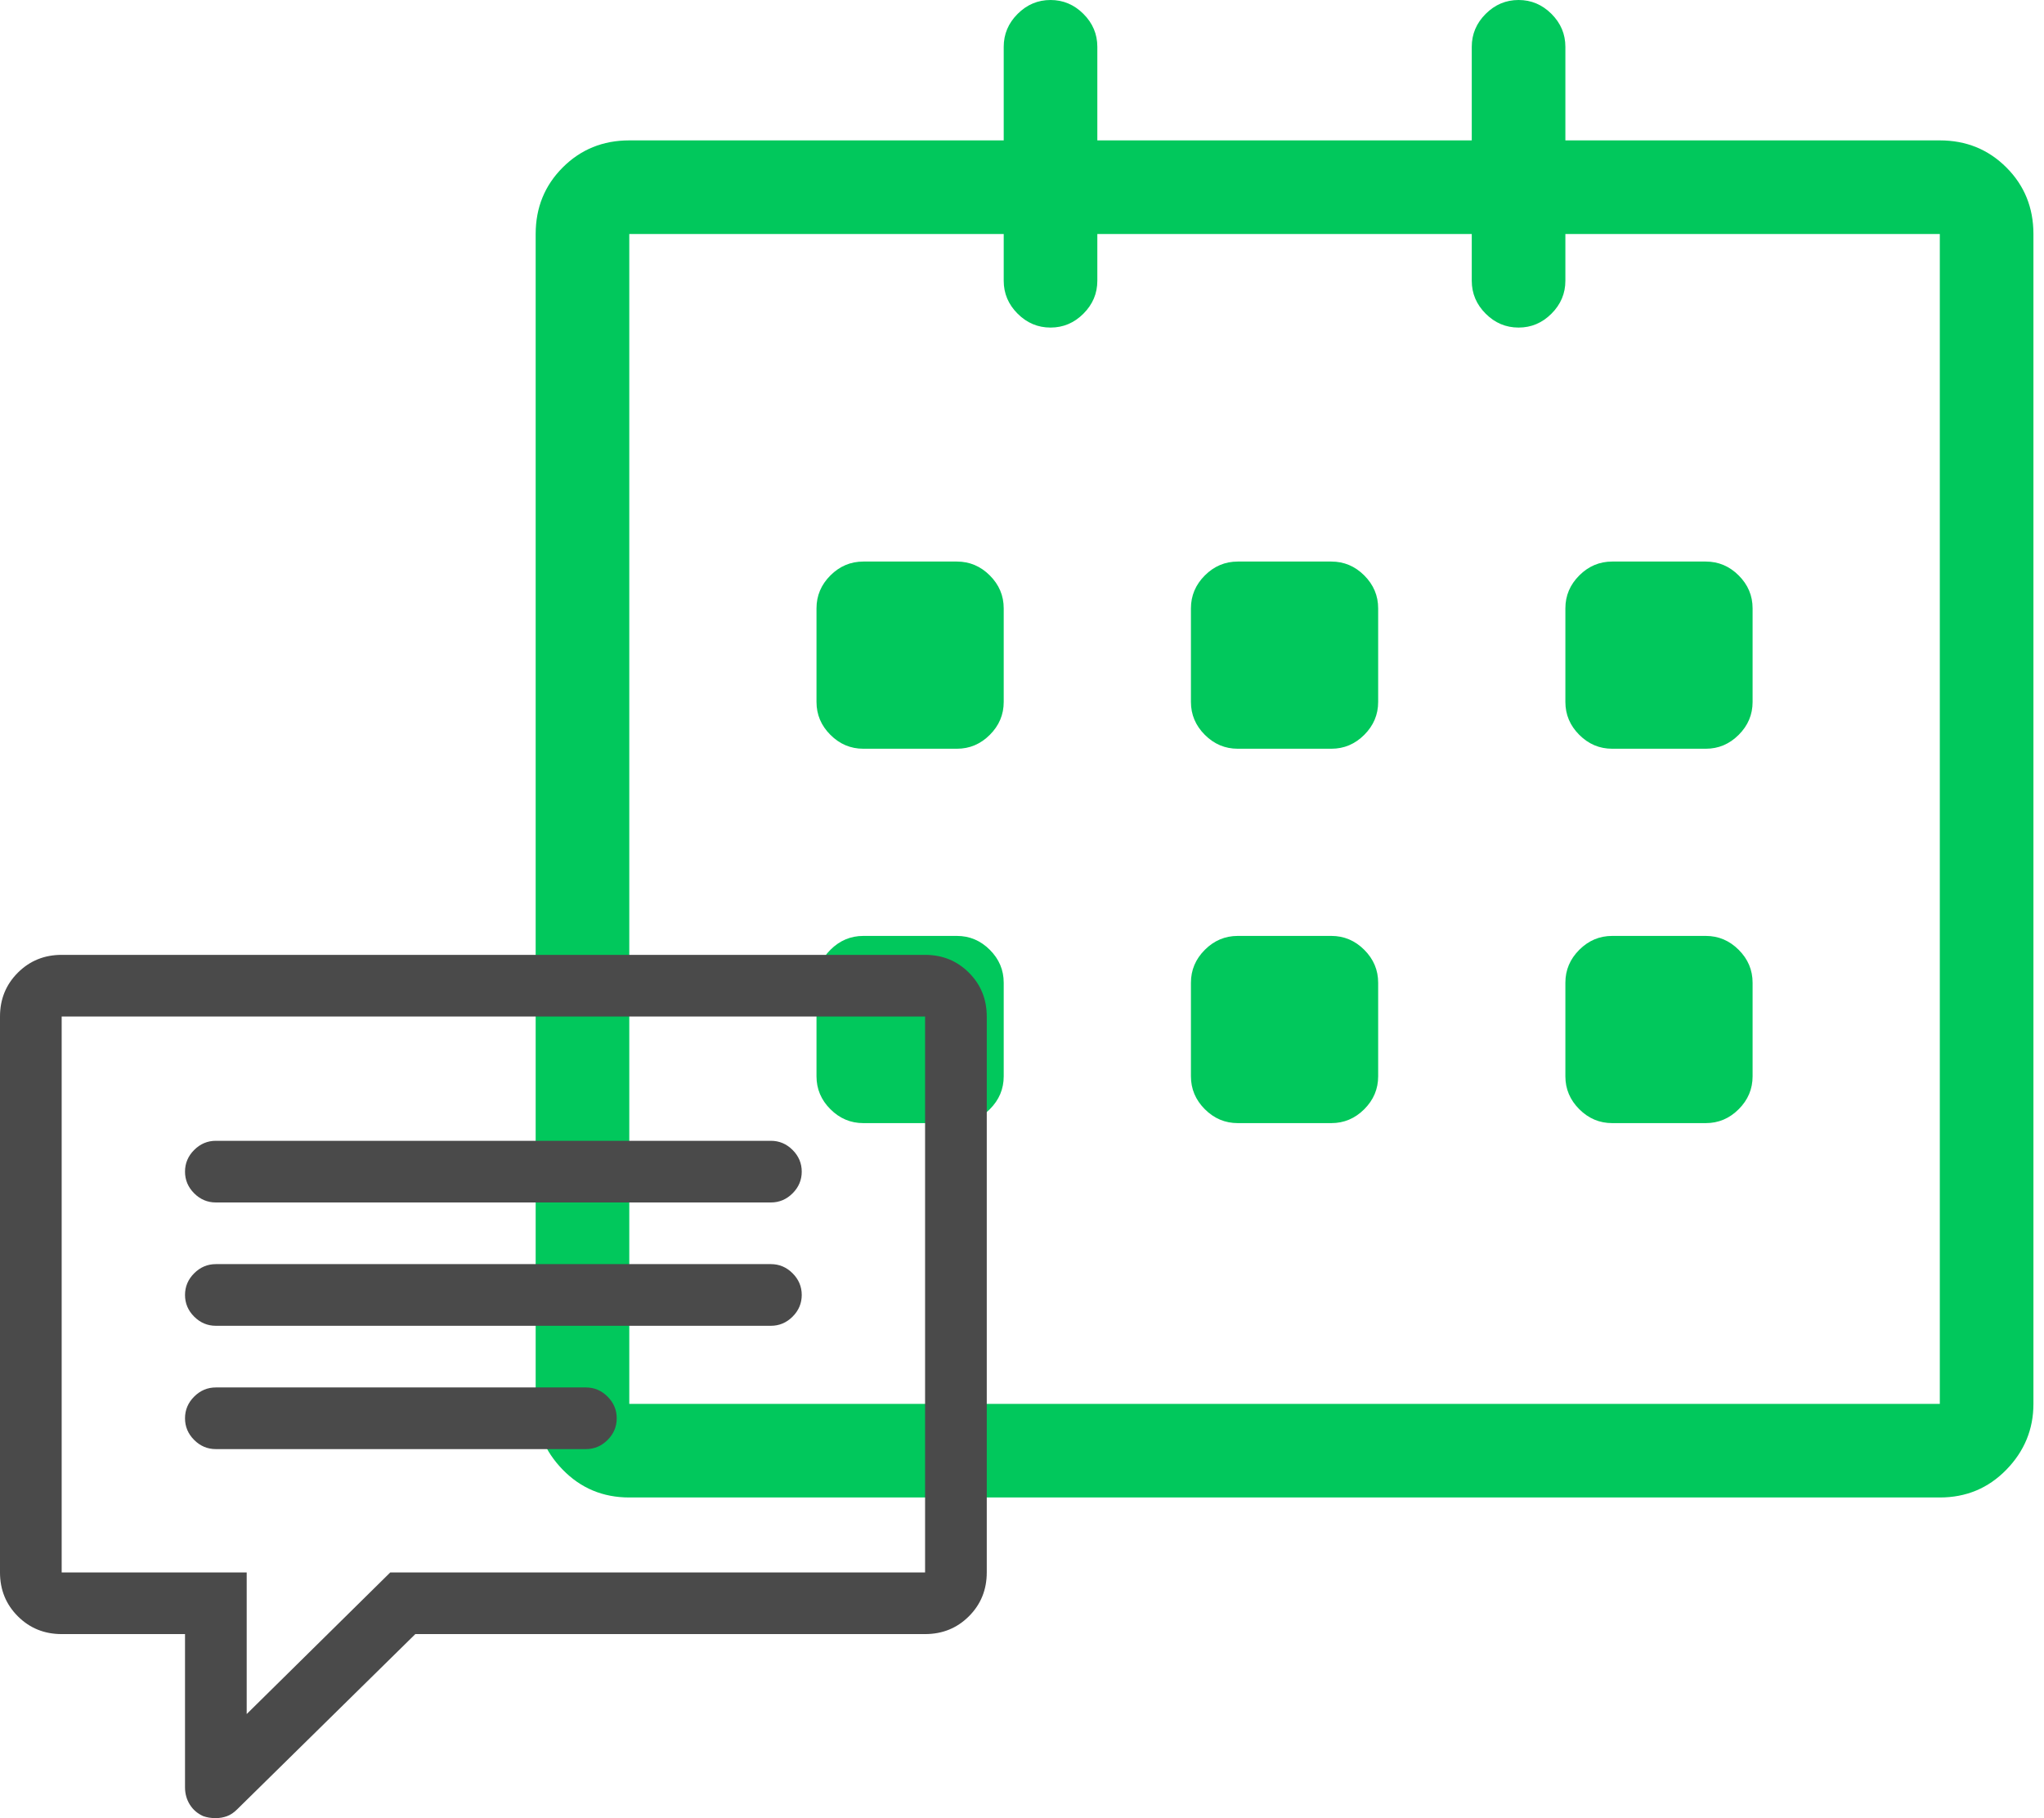 <?xml version="1.0" encoding="UTF-8"?>
<svg width="145px" height="129px" viewBox="0 0 145 129" version="1.1" xmlns="http://www.w3.org/2000/svg" xmlns:xlink="http://www.w3.org/1999/xlink">
    <!-- Generator: Sketch 50.2 (55047) - http://www.bohemiancoding.com/sketch -->
    <title>icon-4</title>
    <desc>Created with Sketch.</desc>
    <defs></defs>
    <g id="Page-1" stroke="none" stroke-width="1" fill="none" fill-rule="evenodd">
        <g id="Homepage" transform="translate(-152, -979)">
            <g id="icon-4" transform="translate(152, 979)">
                <path d="M137.609,9.961 C139.477,9.961 141.051,10.601 142.33,11.88 C143.61,13.16 144.25,14.734 144.25,16.602 L144.25,99.609 C144.25,101.408 143.61,102.964 142.33,104.279 C141.051,105.593 139.477,106.25 137.609,106.25 L44.641,106.25 C42.773,106.25 41.199,105.593 39.92,104.279 C38.64,102.964 38,101.408 38,99.609 L38,16.602 C38,14.734 38.64,13.16 39.92,11.88 C41.199,10.601 42.773,9.961 44.641,9.961 L71.203,9.961 L71.203,3.32 C71.203,2.421 71.532,1.643 72.189,0.986 C72.846,0.329 73.624,0 74.523,0 C75.423,0 76.201,0.329 76.858,0.986 C77.515,1.643 77.844,2.421 77.844,3.32 L77.844,9.961 L104.406,9.961 L104.406,3.32 C104.406,2.421 104.735,1.643 105.392,0.986 C106.049,0.329 106.827,0 107.727,0 C108.626,0 109.404,0.329 110.061,0.986 C110.718,1.643 111.047,2.421 111.047,3.32 L111.047,9.961 L137.609,9.961 Z M137.609,99.609 L137.609,16.602 L111.047,16.602 L111.047,19.922 C111.047,20.821 110.718,21.599 110.061,22.256 C109.404,22.914 108.626,23.242 107.727,23.242 C106.827,23.242 106.049,22.914 105.392,22.256 C104.735,21.599 104.406,20.821 104.406,19.922 L104.406,16.602 L77.844,16.602 L77.844,19.922 C77.844,20.821 77.515,21.599 76.858,22.256 C76.201,22.914 75.423,23.242 74.523,23.242 C73.624,23.242 72.846,22.914 72.189,22.256 C71.532,21.599 71.203,20.821 71.203,19.922 L71.203,16.602 L44.641,16.602 L44.641,99.609 L137.609,99.609 Z M114.367,53.125 C113.468,53.125 112.69,52.796 112.033,52.139 C111.375,51.482 111.047,50.704 111.047,49.805 L111.047,43.164 C111.047,42.265 111.375,41.487 112.033,40.829 C112.69,40.172 113.468,39.844 114.367,39.844 L121.008,39.844 C121.907,39.844 122.685,40.172 123.342,40.829 C124,41.487 124.328,42.265 124.328,43.164 L124.328,49.805 C124.328,50.704 124,51.482 123.342,52.139 C122.685,52.796 121.907,53.125 121.008,53.125 L114.367,53.125 Z M114.367,79.688 C113.468,79.688 112.69,79.359 112.033,78.702 C111.375,78.045 111.047,77.266 111.047,76.367 L111.047,69.727 C111.047,68.827 111.375,68.049 112.033,67.392 C112.69,66.735 113.468,66.406 114.367,66.406 L121.008,66.406 C121.907,66.406 122.685,66.735 123.342,67.392 C124,68.049 124.328,68.827 124.328,69.727 L124.328,76.367 C124.328,77.266 124,78.045 123.342,78.702 C122.685,79.359 121.907,79.688 121.008,79.688 L114.367,79.688 Z M94.445,66.406 C95.345,66.406 96.123,66.735 96.78,67.392 C97.437,68.049 97.766,68.827 97.766,69.727 L97.766,76.367 C97.766,77.266 97.437,78.045 96.78,78.702 C96.123,79.359 95.345,79.688 94.445,79.688 L87.805,79.688 C86.905,79.688 86.127,79.359 85.47,78.702 C84.813,78.045 84.484,77.266 84.484,76.367 L84.484,69.727 C84.484,68.827 84.813,68.049 85.47,67.392 C86.127,66.735 86.905,66.406 87.805,66.406 L94.445,66.406 Z M94.445,39.844 C95.345,39.844 96.123,40.172 96.78,40.829 C97.437,41.487 97.766,42.265 97.766,43.164 L97.766,49.805 C97.766,50.704 97.437,51.482 96.78,52.139 C96.123,52.796 95.345,53.125 94.445,53.125 L87.805,53.125 C86.905,53.125 86.127,52.796 85.47,52.139 C84.813,51.482 84.484,50.704 84.484,49.805 L84.484,43.164 C84.484,42.265 84.813,41.487 85.47,40.829 C86.127,40.172 86.905,39.844 87.805,39.844 L94.445,39.844 Z M67.883,39.844 C68.782,39.844 69.56,40.172 70.217,40.829 C70.875,41.487 71.203,42.265 71.203,43.164 L71.203,49.805 C71.203,50.704 70.875,51.482 70.217,52.139 C69.56,52.796 68.782,53.125 67.883,53.125 L61.242,53.125 C60.343,53.125 59.565,52.796 58.908,52.139 C58.25,51.482 57.922,50.704 57.922,49.805 L57.922,43.164 C57.922,42.265 58.25,41.487 58.908,40.829 C59.565,40.172 60.343,39.844 61.242,39.844 L67.883,39.844 Z M67.883,66.406 C68.782,66.406 69.56,66.735 70.217,67.392 C70.875,68.049 71.203,68.827 71.203,69.727 L71.203,76.367 C71.203,77.266 70.875,78.045 70.217,78.702 C69.56,79.359 68.782,79.688 67.883,79.688 L61.242,79.688 C60.343,79.688 59.565,79.359 58.908,78.702 C58.25,78.045 57.922,77.266 57.922,76.367 L57.922,69.727 C57.922,68.827 58.25,68.049 58.908,67.392 C59.565,66.735 60.343,66.406 61.242,66.406 L67.883,66.406 Z" id="Calendar---simple-line-icons" fill="#01C85C"></path>
                <path d="M65.625,67.75 C66.855,67.75 67.892,68.172 68.735,69.015 C69.578,69.858 70,70.895 70,72.125 L70,111.568 C70,112.799 69.578,113.836 68.735,114.679 C67.892,115.522 66.855,115.943 65.625,115.943 L29.463,115.943 L16.816,128.385 C16.589,128.613 16.349,128.772 16.099,128.863 C15.848,128.954 15.586,129 15.312,129 C15.13,129 14.971,128.989 14.834,128.966 C14.697,128.943 14.561,128.909 14.424,128.863 C14.014,128.681 13.695,128.408 13.467,128.043 C13.239,127.678 13.125,127.268 13.125,126.812 L13.125,115.943 L4.375,115.943 C3.145,115.943 2.108,115.522 1.265,114.679 C0.422,113.836 0,112.799 0,111.568 L0,72.125 C0,70.895 0.422,69.858 1.265,69.015 C2.108,68.172 3.145,67.75 4.375,67.75 L65.625,67.75 Z M65.625,111.568 L65.625,72.125 L4.375,72.125 L4.375,111.568 L17.5,111.568 L17.5,121.617 L27.686,111.568 L65.625,111.568 Z M15.312,94.068 C14.72,94.068 14.207,93.852 13.774,93.419 C13.341,92.986 13.125,92.473 13.125,91.881 C13.125,91.288 13.341,90.776 13.774,90.343 C14.207,89.91 14.72,89.693 15.312,89.693 L54.688,89.693 C55.28,89.693 55.793,89.91 56.226,90.343 C56.659,90.776 56.875,91.288 56.875,91.881 C56.875,92.473 56.659,92.986 56.226,93.419 C55.793,93.852 55.28,94.068 54.688,94.068 L15.312,94.068 Z M15.312,85.318 C14.72,85.318 14.207,85.102 13.774,84.669 C13.341,84.236 13.125,83.723 13.125,83.131 C13.125,82.538 13.341,82.026 13.774,81.593 C14.207,81.16 14.72,80.943 15.312,80.943 L54.688,80.943 C55.28,80.943 55.793,81.16 56.226,81.593 C56.659,82.026 56.875,82.538 56.875,83.131 C56.875,83.723 56.659,84.236 56.226,84.669 C55.793,85.102 55.28,85.318 54.688,85.318 L15.312,85.318 Z M15.312,102.818 C14.72,102.818 14.207,102.602 13.774,102.169 C13.341,101.736 13.125,101.223 13.125,100.631 C13.125,100.038 13.341,99.526 13.774,99.093 C14.207,98.66 14.72,98.443 15.312,98.443 L41.562,98.443 C42.155,98.443 42.668,98.66 43.101,99.093 C43.534,99.526 43.75,100.038 43.75,100.631 C43.75,101.223 43.534,101.736 43.101,102.169 C42.668,102.602 42.155,102.818 41.562,102.818 L15.312,102.818 Z" id="" fill="#4A4A4A"></path>
            </g>
        </g>
    </g>
</svg>